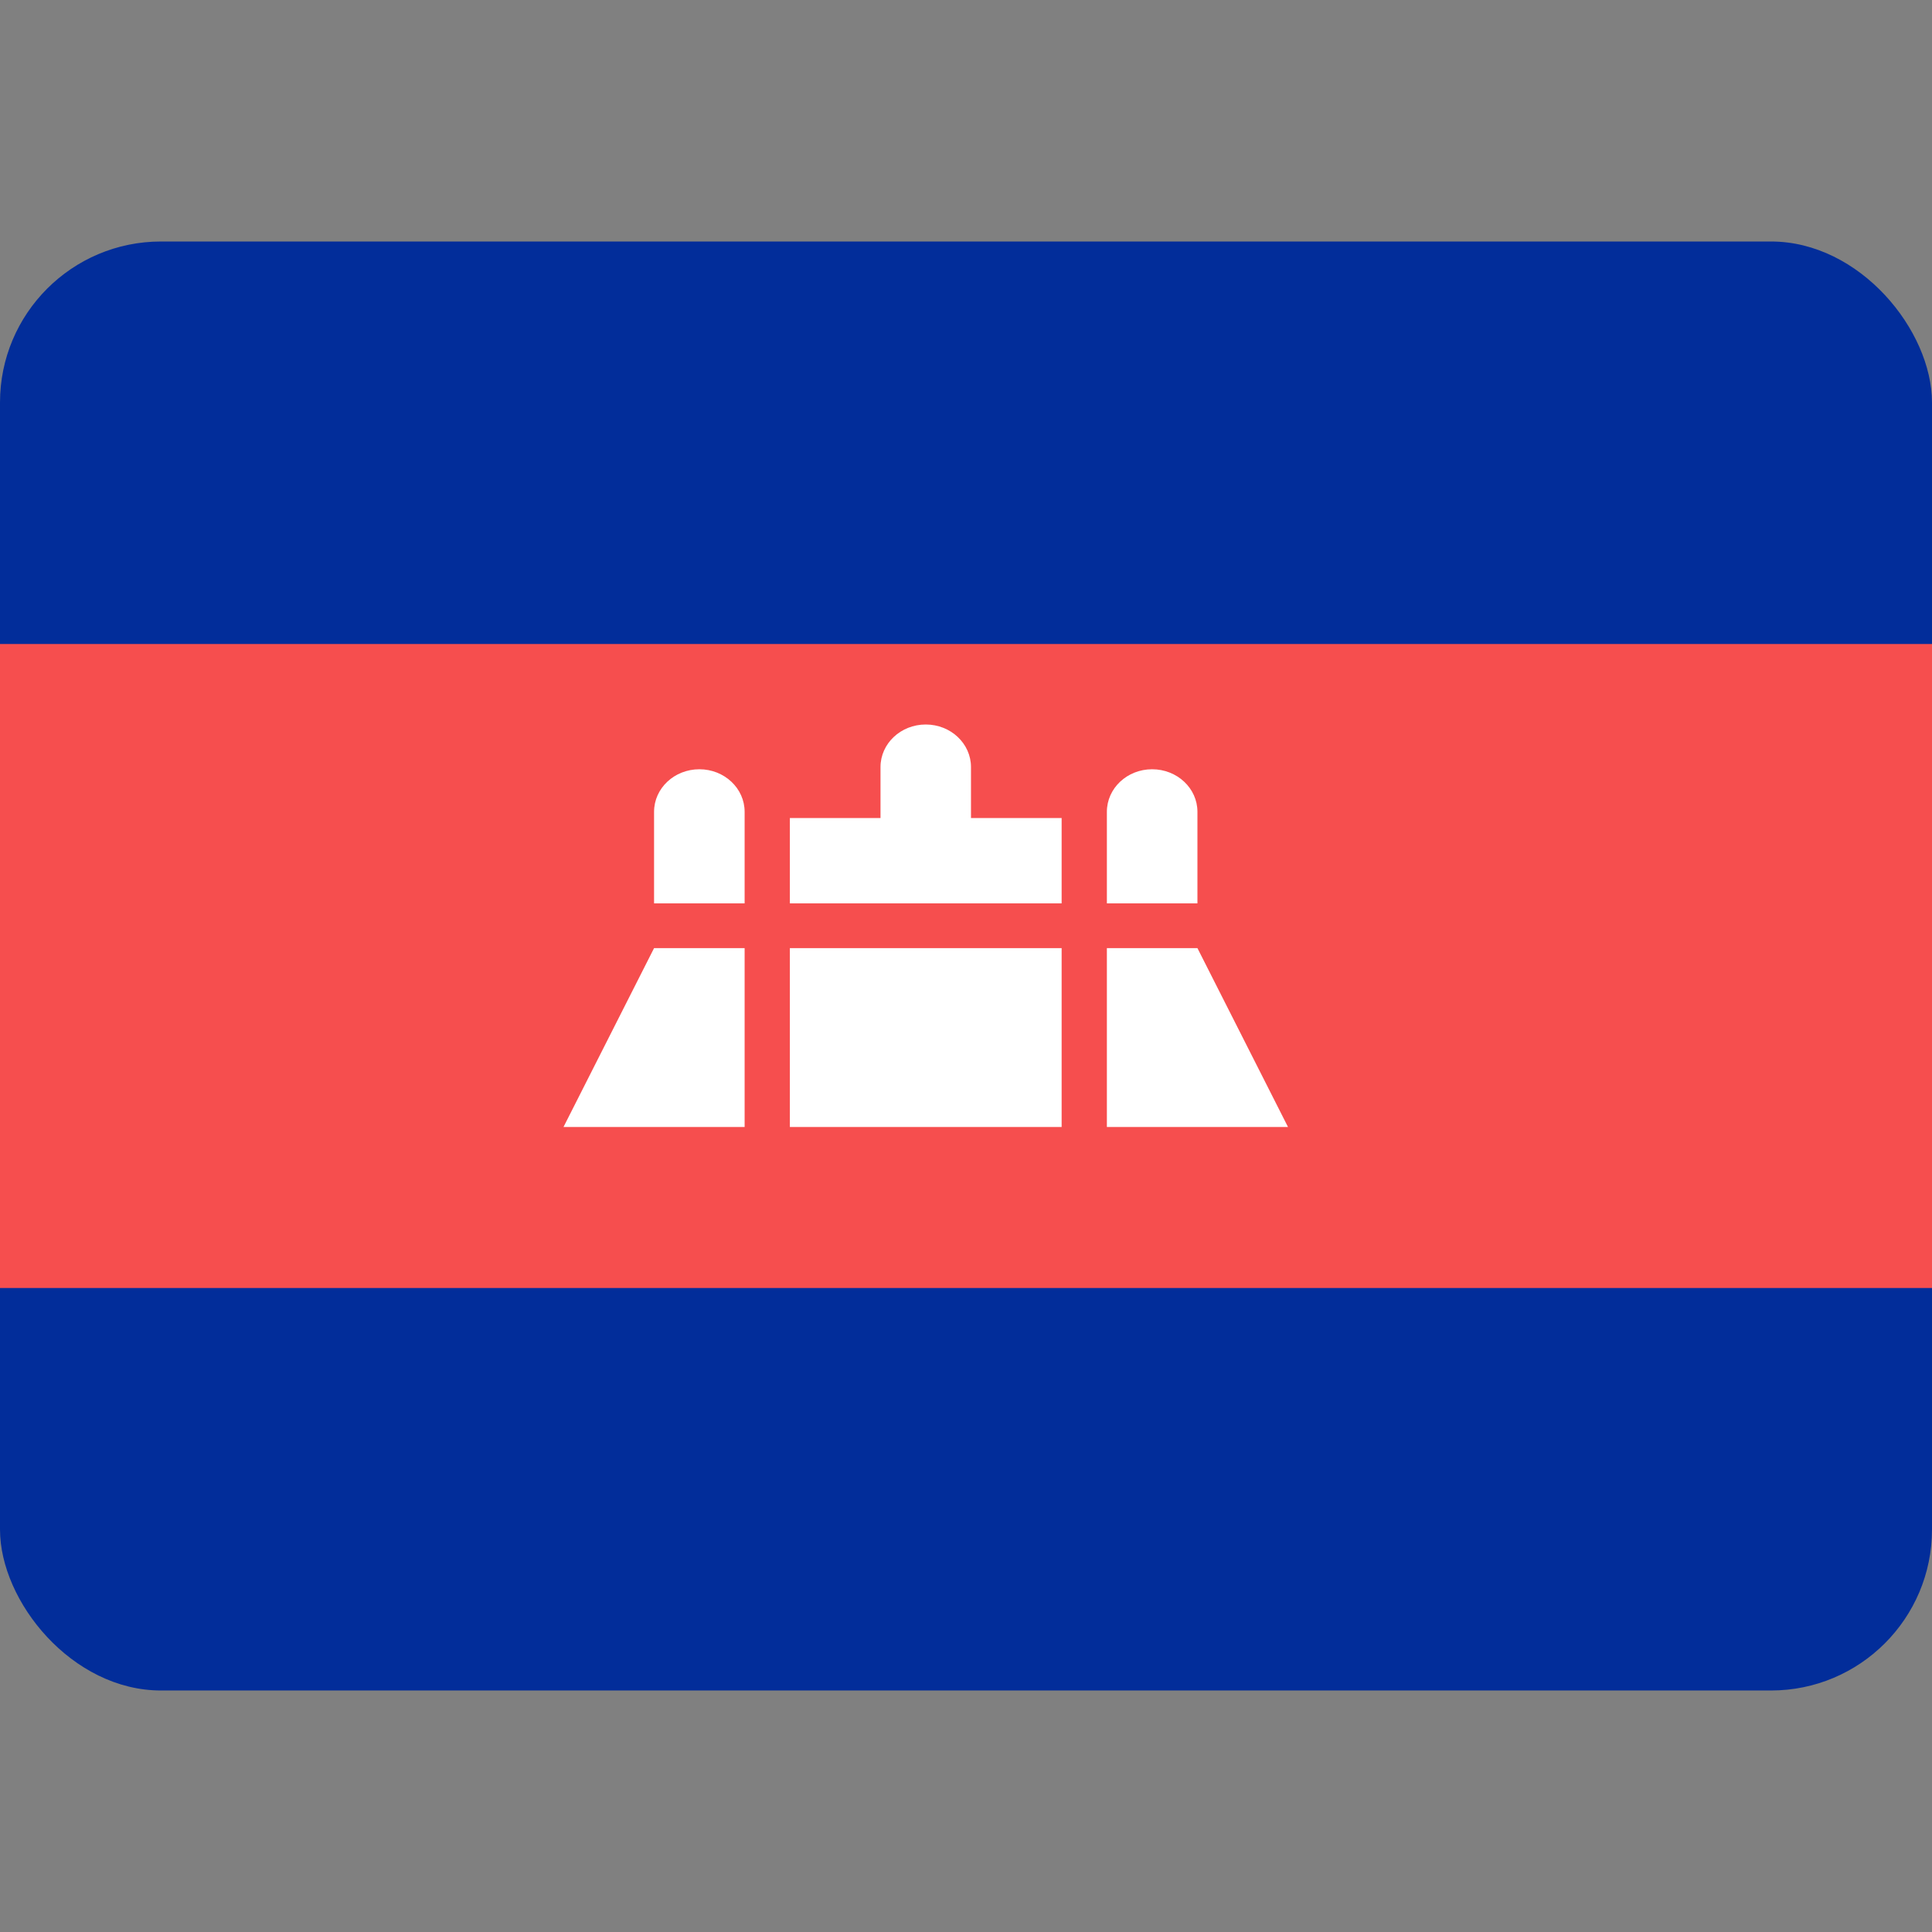 <svg width="24" height="24" viewBox="0 0 24 24" fill="none" xmlns="http://www.w3.org/2000/svg">
<rect x="0" y="0" width="24" height="24" fill="#808080" stroke="none"/>
<rect y="3" width="24" height="18" rx="2" fill="#022D9A"/>
<path fill-rule="evenodd" clip-rule="evenodd" d="M0 16H24V8H0V16Z" fill="#F64E4E"/>
<path d="M9.812 10.162H10.938V9.529C10.938 9.237 11.189 9 11.5 9C11.811 9 12.062 9.237 12.062 9.529V10.162H13.188V11.222H9.812V10.162Z" fill="white"/>
<path d="M14.312 9.556C14.002 9.556 13.75 9.792 13.75 10.085V11.222H14.875V10.085C14.875 9.792 14.623 9.556 14.312 9.556Z" fill="white"/>
<path d="M9.25 11.778H8.125L7 14H9.25V11.778Z" fill="white"/>
<path d="M13.188 11.778H9.812V14H13.188V11.778Z" fill="white"/>
<path d="M13.75 14V11.778H14.875L16 14H13.75Z" fill="white"/>
<path d="M8.688 9.556C8.377 9.556 8.125 9.792 8.125 10.085V11.222H9.25V10.085C9.25 9.792 8.998 9.556 8.688 9.556Z" fill="white"/>
</svg>
